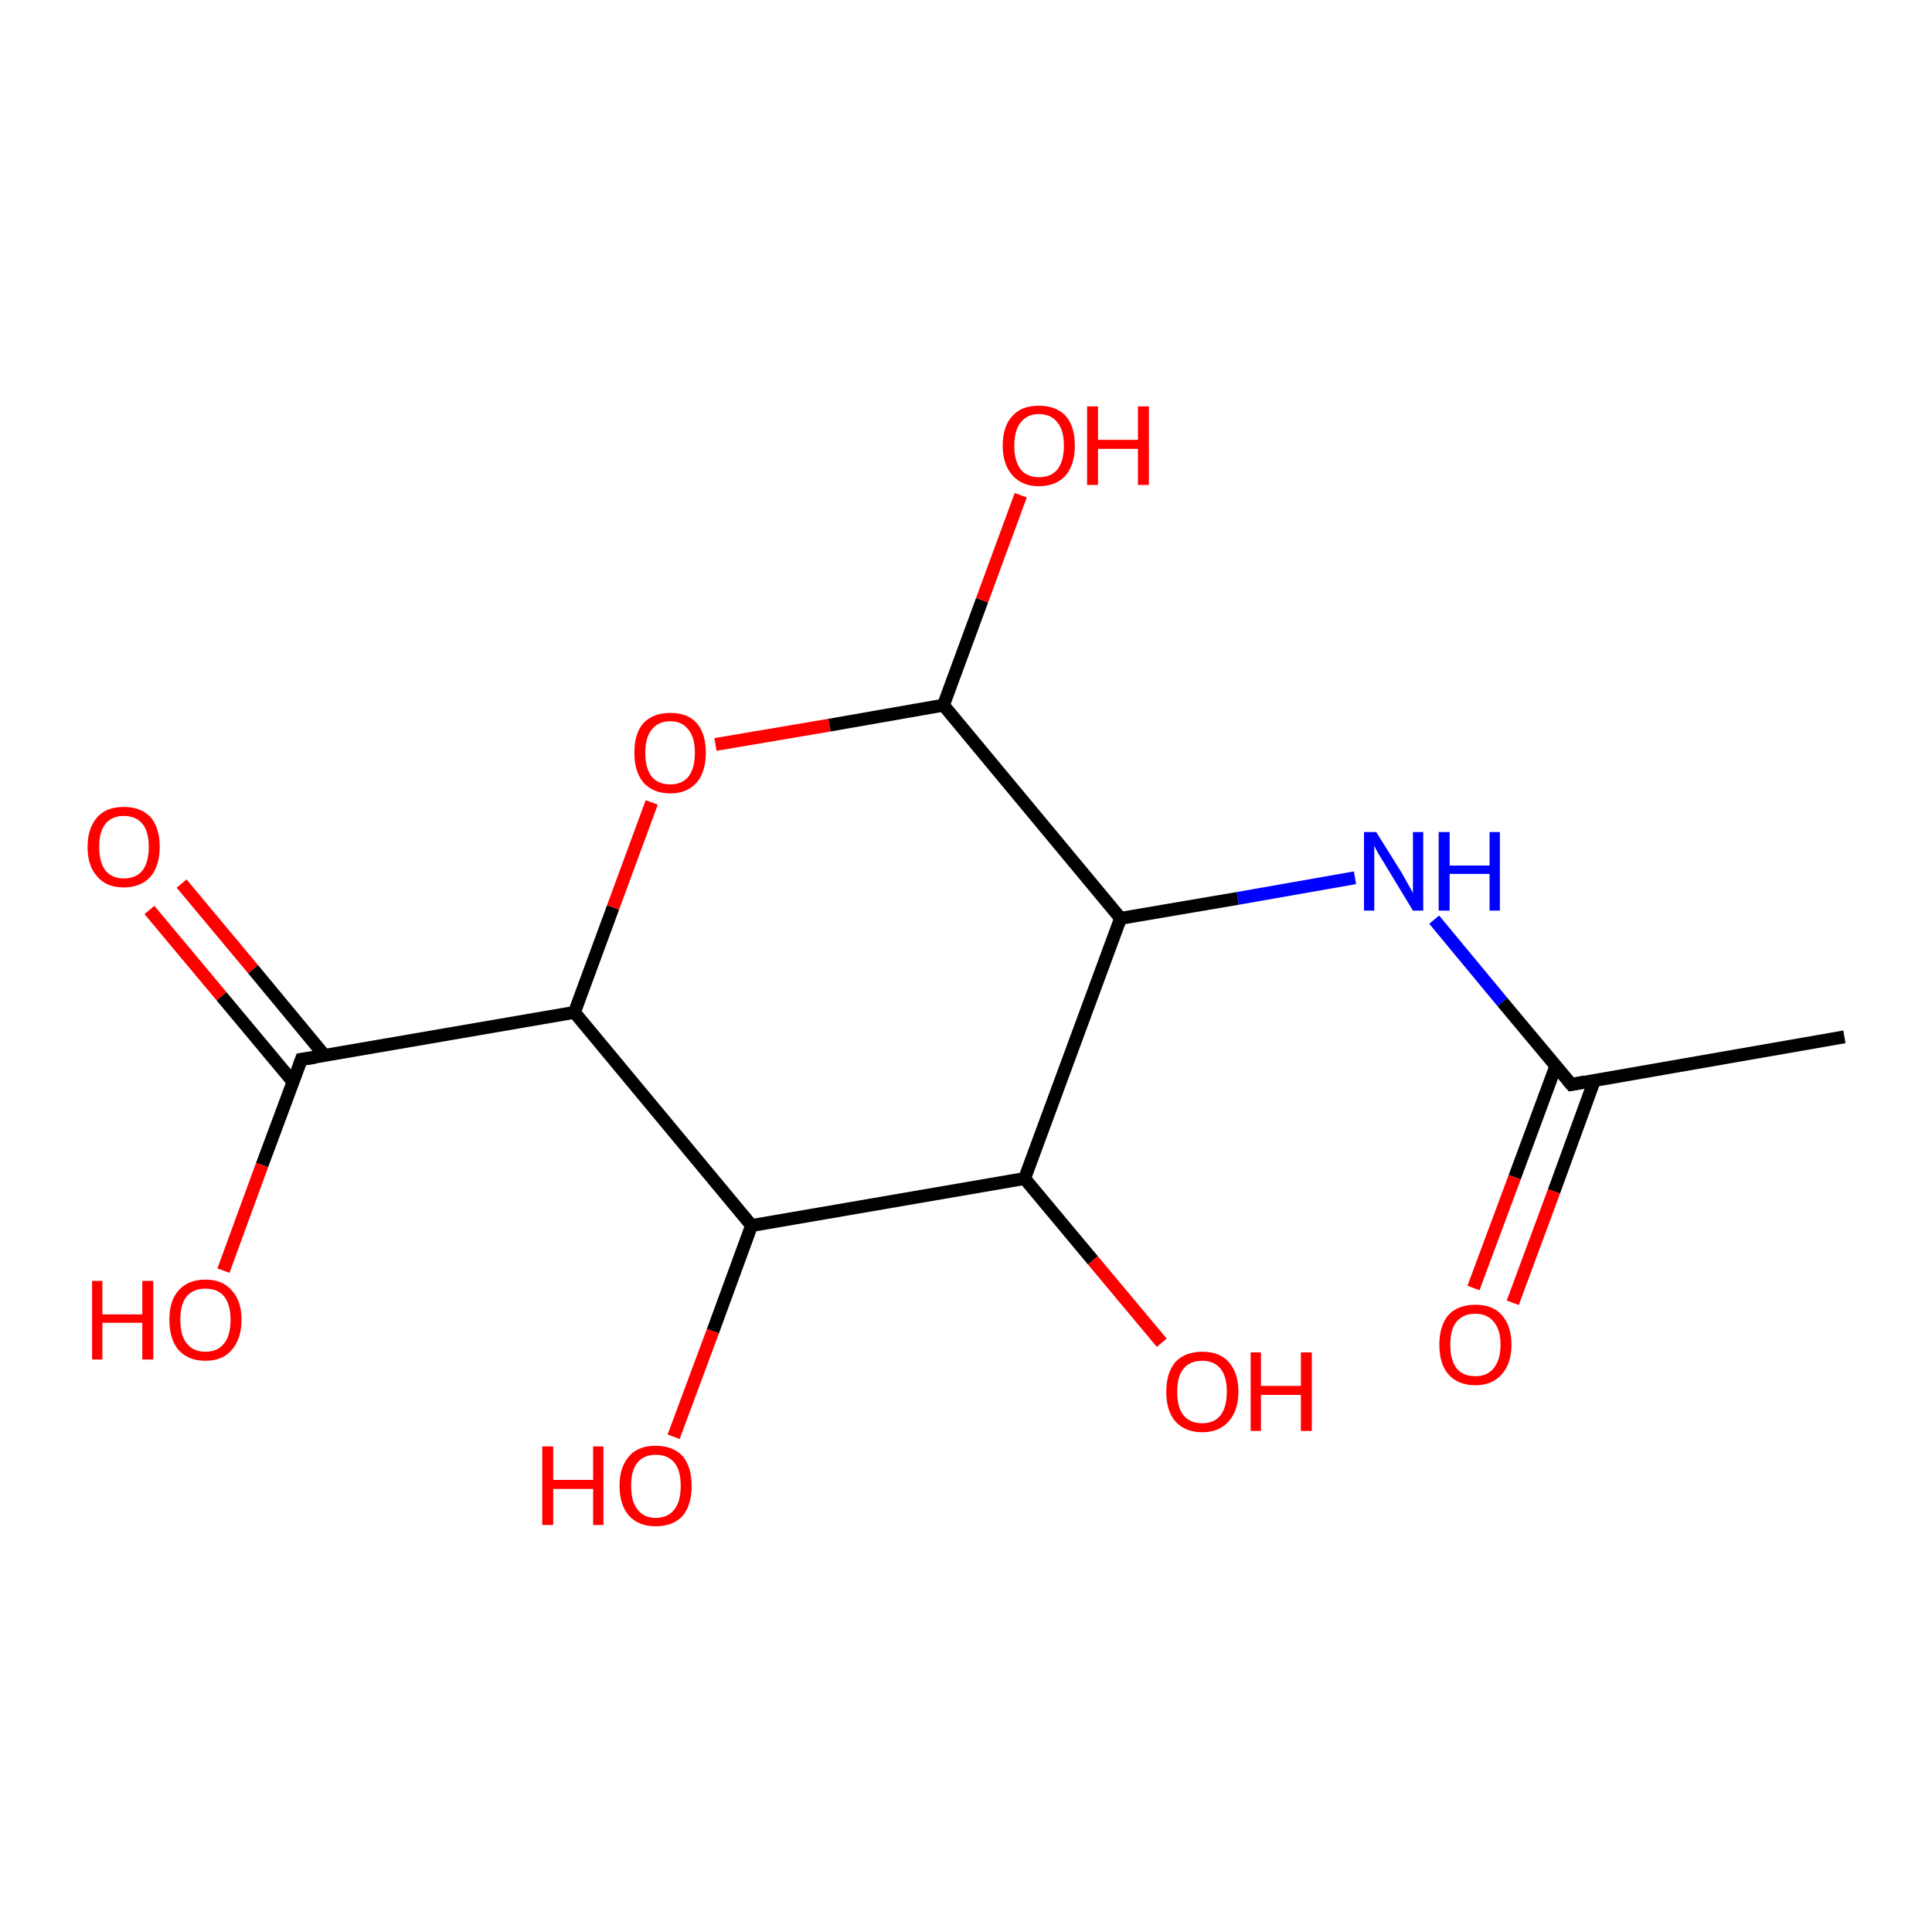 <?xml version='1.0' encoding='iso-8859-1'?>
<svg version='1.1' baseProfile='full'
              xmlns='http://www.w3.org/2000/svg'
                      xmlns:rdkit='http://www.rdkit.org/xml'
                      xmlns:xlink='http://www.w3.org/1999/xlink'
                  xml:space='preserve'
width='300px' height='300px' viewBox='0 0 300 300'>
<!-- END OF HEADER -->
<rect style='opacity:1.0;fill:#FFFFFF;stroke:none' width='300.0' height='300.0' x='0.0' y='0.0'> </rect>
<path class='bond-0 atom-0 atom-1' d='M 28.2,137.2 L 39.3,150.5' style='fill:none;fill-rule:evenodd;stroke:#FF0000;stroke-width:2.0px;stroke-linecap:butt;stroke-linejoin:miter;stroke-opacity:1' />
<path class='bond-0 atom-0 atom-1' d='M 39.3,150.5 L 50.4,163.9' style='fill:none;fill-rule:evenodd;stroke:#000000;stroke-width:2.0px;stroke-linecap:butt;stroke-linejoin:miter;stroke-opacity:1' />
<path class='bond-0 atom-0 atom-1' d='M 23.2,141.3 L 34.4,154.7' style='fill:none;fill-rule:evenodd;stroke:#FF0000;stroke-width:2.0px;stroke-linecap:butt;stroke-linejoin:miter;stroke-opacity:1' />
<path class='bond-0 atom-0 atom-1' d='M 34.4,154.7 L 45.5,168.0' style='fill:none;fill-rule:evenodd;stroke:#000000;stroke-width:2.0px;stroke-linecap:butt;stroke-linejoin:miter;stroke-opacity:1' />
<path class='bond-1 atom-1 atom-2' d='M 46.8,164.5 L 40.7,180.9' style='fill:none;fill-rule:evenodd;stroke:#000000;stroke-width:2.0px;stroke-linecap:butt;stroke-linejoin:miter;stroke-opacity:1' />
<path class='bond-1 atom-1 atom-2' d='M 40.7,180.9 L 34.7,197.3' style='fill:none;fill-rule:evenodd;stroke:#FF0000;stroke-width:2.0px;stroke-linecap:butt;stroke-linejoin:miter;stroke-opacity:1' />
<path class='bond-2 atom-1 atom-3' d='M 46.8,164.5 L 89.2,157.2' style='fill:none;fill-rule:evenodd;stroke:#000000;stroke-width:2.0px;stroke-linecap:butt;stroke-linejoin:miter;stroke-opacity:1' />
<path class='bond-3 atom-3 atom-4' d='M 89.2,157.2 L 95.2,140.9' style='fill:none;fill-rule:evenodd;stroke:#000000;stroke-width:2.0px;stroke-linecap:butt;stroke-linejoin:miter;stroke-opacity:1' />
<path class='bond-3 atom-3 atom-4' d='M 95.2,140.9 L 101.2,124.6' style='fill:none;fill-rule:evenodd;stroke:#FF0000;stroke-width:2.0px;stroke-linecap:butt;stroke-linejoin:miter;stroke-opacity:1' />
<path class='bond-4 atom-4 atom-5' d='M 111.1,115.6 L 128.8,112.6' style='fill:none;fill-rule:evenodd;stroke:#FF0000;stroke-width:2.0px;stroke-linecap:butt;stroke-linejoin:miter;stroke-opacity:1' />
<path class='bond-4 atom-4 atom-5' d='M 128.8,112.6 L 146.5,109.5' style='fill:none;fill-rule:evenodd;stroke:#000000;stroke-width:2.0px;stroke-linecap:butt;stroke-linejoin:miter;stroke-opacity:1' />
<path class='bond-5 atom-5 atom-6' d='M 146.5,109.5 L 152.5,93.2' style='fill:none;fill-rule:evenodd;stroke:#000000;stroke-width:2.0px;stroke-linecap:butt;stroke-linejoin:miter;stroke-opacity:1' />
<path class='bond-5 atom-5 atom-6' d='M 152.5,93.2 L 158.5,76.9' style='fill:none;fill-rule:evenodd;stroke:#FF0000;stroke-width:2.0px;stroke-linecap:butt;stroke-linejoin:miter;stroke-opacity:1' />
<path class='bond-6 atom-5 atom-7' d='M 146.5,109.5 L 174.0,142.6' style='fill:none;fill-rule:evenodd;stroke:#000000;stroke-width:2.0px;stroke-linecap:butt;stroke-linejoin:miter;stroke-opacity:1' />
<path class='bond-7 atom-7 atom-8' d='M 174.0,142.6 L 192.2,139.5' style='fill:none;fill-rule:evenodd;stroke:#000000;stroke-width:2.0px;stroke-linecap:butt;stroke-linejoin:miter;stroke-opacity:1' />
<path class='bond-7 atom-7 atom-8' d='M 192.2,139.5 L 210.4,136.3' style='fill:none;fill-rule:evenodd;stroke:#0000FF;stroke-width:2.0px;stroke-linecap:butt;stroke-linejoin:miter;stroke-opacity:1' />
<path class='bond-8 atom-8 atom-9' d='M 222.7,142.8 L 233.3,155.6' style='fill:none;fill-rule:evenodd;stroke:#0000FF;stroke-width:2.0px;stroke-linecap:butt;stroke-linejoin:miter;stroke-opacity:1' />
<path class='bond-8 atom-8 atom-9' d='M 233.3,155.6 L 244.0,168.4' style='fill:none;fill-rule:evenodd;stroke:#000000;stroke-width:2.0px;stroke-linecap:butt;stroke-linejoin:miter;stroke-opacity:1' />
<path class='bond-9 atom-9 atom-10' d='M 241.6,165.5 L 235.2,182.8' style='fill:none;fill-rule:evenodd;stroke:#000000;stroke-width:2.0px;stroke-linecap:butt;stroke-linejoin:miter;stroke-opacity:1' />
<path class='bond-9 atom-9 atom-10' d='M 235.2,182.8 L 228.8,200.0' style='fill:none;fill-rule:evenodd;stroke:#FF0000;stroke-width:2.0px;stroke-linecap:butt;stroke-linejoin:miter;stroke-opacity:1' />
<path class='bond-9 atom-9 atom-10' d='M 247.6,167.7 L 241.3,185.0' style='fill:none;fill-rule:evenodd;stroke:#000000;stroke-width:2.0px;stroke-linecap:butt;stroke-linejoin:miter;stroke-opacity:1' />
<path class='bond-9 atom-9 atom-10' d='M 241.3,185.0 L 234.9,202.3' style='fill:none;fill-rule:evenodd;stroke:#FF0000;stroke-width:2.0px;stroke-linecap:butt;stroke-linejoin:miter;stroke-opacity:1' />
<path class='bond-10 atom-9 atom-11' d='M 244.0,168.4 L 286.4,161.0' style='fill:none;fill-rule:evenodd;stroke:#000000;stroke-width:2.0px;stroke-linecap:butt;stroke-linejoin:miter;stroke-opacity:1' />
<path class='bond-11 atom-7 atom-12' d='M 174.0,142.6 L 159.1,183.0' style='fill:none;fill-rule:evenodd;stroke:#000000;stroke-width:2.0px;stroke-linecap:butt;stroke-linejoin:miter;stroke-opacity:1' />
<path class='bond-12 atom-12 atom-13' d='M 159.1,183.0 L 169.7,195.7' style='fill:none;fill-rule:evenodd;stroke:#000000;stroke-width:2.0px;stroke-linecap:butt;stroke-linejoin:miter;stroke-opacity:1' />
<path class='bond-12 atom-12 atom-13' d='M 169.7,195.7 L 180.4,208.5' style='fill:none;fill-rule:evenodd;stroke:#FF0000;stroke-width:2.0px;stroke-linecap:butt;stroke-linejoin:miter;stroke-opacity:1' />
<path class='bond-13 atom-12 atom-14' d='M 159.1,183.0 L 116.7,190.3' style='fill:none;fill-rule:evenodd;stroke:#000000;stroke-width:2.0px;stroke-linecap:butt;stroke-linejoin:miter;stroke-opacity:1' />
<path class='bond-14 atom-14 atom-15' d='M 116.7,190.3 L 110.7,206.7' style='fill:none;fill-rule:evenodd;stroke:#000000;stroke-width:2.0px;stroke-linecap:butt;stroke-linejoin:miter;stroke-opacity:1' />
<path class='bond-14 atom-14 atom-15' d='M 110.7,206.7 L 104.6,223.1' style='fill:none;fill-rule:evenodd;stroke:#FF0000;stroke-width:2.0px;stroke-linecap:butt;stroke-linejoin:miter;stroke-opacity:1' />
<path class='bond-15 atom-14 atom-3' d='M 116.7,190.3 L 89.2,157.2' style='fill:none;fill-rule:evenodd;stroke:#000000;stroke-width:2.0px;stroke-linecap:butt;stroke-linejoin:miter;stroke-opacity:1' />
<path d='M 46.5,165.3 L 46.8,164.5 L 48.9,164.2' style='fill:none;stroke:#000000;stroke-width:2.0px;stroke-linecap:butt;stroke-linejoin:miter;stroke-opacity:1;' />
<path d='M 243.4,167.7 L 244.0,168.4 L 246.1,168.0' style='fill:none;stroke:#000000;stroke-width:2.0px;stroke-linecap:butt;stroke-linejoin:miter;stroke-opacity:1;' />
<path class='atom-0' d='M 13.6 131.5
Q 13.6 128.6, 15.1 126.9
Q 16.5 125.3, 19.2 125.3
Q 21.9 125.3, 23.4 126.9
Q 24.8 128.6, 24.8 131.5
Q 24.8 134.4, 23.4 136.1
Q 21.9 137.8, 19.2 137.8
Q 16.5 137.8, 15.1 136.1
Q 13.6 134.5, 13.6 131.5
M 19.2 136.4
Q 21.1 136.4, 22.1 135.2
Q 23.1 133.9, 23.1 131.5
Q 23.1 129.1, 22.1 127.9
Q 21.1 126.7, 19.2 126.7
Q 17.4 126.7, 16.4 127.9
Q 15.4 129.1, 15.4 131.5
Q 15.4 133.9, 16.4 135.2
Q 17.4 136.4, 19.2 136.4
' fill='#FF0000'/>
<path class='atom-2' d='M 14.3 198.9
L 15.9 198.9
L 15.9 204.1
L 22.1 204.1
L 22.1 198.9
L 23.8 198.9
L 23.8 211.1
L 22.1 211.1
L 22.1 205.4
L 15.9 205.4
L 15.9 211.1
L 14.3 211.1
L 14.3 198.9
' fill='#FF0000'/>
<path class='atom-2' d='M 26.3 204.9
Q 26.3 202.0, 27.7 200.4
Q 29.2 198.7, 31.9 198.7
Q 34.6 198.7, 36.0 200.4
Q 37.5 202.0, 37.5 204.9
Q 37.5 207.9, 36.0 209.6
Q 34.6 211.3, 31.9 211.3
Q 29.2 211.3, 27.7 209.6
Q 26.3 207.9, 26.3 204.9
M 31.9 209.9
Q 33.8 209.9, 34.8 208.6
Q 35.8 207.4, 35.8 204.9
Q 35.8 202.6, 34.8 201.3
Q 33.8 200.1, 31.9 200.1
Q 30.0 200.1, 29.0 201.3
Q 28.0 202.5, 28.0 204.9
Q 28.0 207.4, 29.0 208.6
Q 30.0 209.9, 31.9 209.9
' fill='#FF0000'/>
<path class='atom-4' d='M 98.5 116.9
Q 98.5 113.9, 99.9 112.3
Q 101.4 110.7, 104.1 110.7
Q 106.8 110.7, 108.2 112.3
Q 109.6 113.9, 109.6 116.9
Q 109.6 119.8, 108.2 121.5
Q 106.7 123.2, 104.1 123.2
Q 101.4 123.2, 99.9 121.5
Q 98.5 119.8, 98.5 116.9
M 104.1 121.8
Q 105.9 121.8, 106.9 120.6
Q 107.9 119.3, 107.9 116.9
Q 107.9 114.5, 106.9 113.3
Q 105.9 112.0, 104.1 112.0
Q 102.2 112.0, 101.2 113.3
Q 100.2 114.5, 100.2 116.9
Q 100.2 119.3, 101.2 120.6
Q 102.2 121.8, 104.1 121.8
' fill='#FF0000'/>
<path class='atom-6' d='M 155.7 69.2
Q 155.7 66.2, 157.2 64.6
Q 158.6 63.0, 161.3 63.0
Q 164.0 63.0, 165.5 64.6
Q 166.9 66.2, 166.9 69.2
Q 166.9 72.1, 165.5 73.8
Q 164.0 75.5, 161.3 75.5
Q 158.7 75.5, 157.2 73.8
Q 155.7 72.1, 155.7 69.2
M 161.3 74.1
Q 163.2 74.1, 164.2 72.9
Q 165.2 71.6, 165.2 69.2
Q 165.2 66.8, 164.2 65.6
Q 163.2 64.3, 161.3 64.3
Q 159.5 64.3, 158.5 65.6
Q 157.5 66.8, 157.5 69.2
Q 157.5 71.6, 158.5 72.9
Q 159.5 74.1, 161.3 74.1
' fill='#FF0000'/>
<path class='atom-6' d='M 168.8 63.1
L 170.5 63.1
L 170.5 68.3
L 176.7 68.3
L 176.7 63.1
L 178.4 63.1
L 178.4 75.3
L 176.7 75.3
L 176.7 69.7
L 170.5 69.7
L 170.5 75.3
L 168.8 75.3
L 168.8 63.1
' fill='#FF0000'/>
<path class='atom-8' d='M 213.7 129.2
L 217.7 135.6
Q 218.1 136.3, 218.7 137.4
Q 219.4 138.6, 219.4 138.7
L 219.4 129.2
L 221.0 129.2
L 221.0 141.4
L 219.4 141.4
L 215.1 134.3
Q 214.6 133.5, 214.0 132.5
Q 213.5 131.6, 213.4 131.3
L 213.4 141.4
L 211.8 141.4
L 211.8 129.2
L 213.7 129.2
' fill='#0000FF'/>
<path class='atom-8' d='M 223.4 129.2
L 225.1 129.2
L 225.1 134.4
L 231.3 134.4
L 231.3 129.2
L 232.9 129.2
L 232.9 141.4
L 231.3 141.4
L 231.3 135.7
L 225.1 135.7
L 225.1 141.4
L 223.4 141.4
L 223.4 129.2
' fill='#0000FF'/>
<path class='atom-10' d='M 223.5 208.8
Q 223.5 205.9, 224.9 204.2
Q 226.4 202.6, 229.1 202.6
Q 231.8 202.6, 233.2 204.2
Q 234.7 205.9, 234.7 208.8
Q 234.7 211.7, 233.2 213.4
Q 231.7 215.1, 229.1 215.1
Q 226.4 215.1, 224.9 213.4
Q 223.5 211.8, 223.5 208.8
M 229.1 213.7
Q 230.9 213.7, 231.9 212.5
Q 233.0 211.2, 233.0 208.8
Q 233.0 206.4, 231.9 205.2
Q 230.9 204.0, 229.1 204.0
Q 227.2 204.0, 226.2 205.2
Q 225.2 206.4, 225.2 208.8
Q 225.2 211.2, 226.2 212.5
Q 227.2 213.7, 229.1 213.7
' fill='#FF0000'/>
<path class='atom-13' d='M 181.1 216.1
Q 181.1 213.2, 182.5 211.5
Q 184.0 209.9, 186.7 209.9
Q 189.4 209.9, 190.8 211.5
Q 192.3 213.2, 192.3 216.1
Q 192.3 219.0, 190.8 220.7
Q 189.3 222.4, 186.7 222.4
Q 184.0 222.4, 182.5 220.7
Q 181.1 219.1, 181.1 216.1
M 186.7 221.0
Q 188.5 221.0, 189.5 219.8
Q 190.5 218.5, 190.5 216.1
Q 190.5 213.7, 189.5 212.5
Q 188.5 211.3, 186.7 211.3
Q 184.8 211.3, 183.8 212.5
Q 182.8 213.7, 182.8 216.1
Q 182.8 218.6, 183.8 219.8
Q 184.8 221.0, 186.7 221.0
' fill='#FF0000'/>
<path class='atom-13' d='M 194.2 210.0
L 195.8 210.0
L 195.8 215.2
L 202.0 215.2
L 202.0 210.0
L 203.7 210.0
L 203.7 222.2
L 202.0 222.2
L 202.0 216.6
L 195.8 216.6
L 195.8 222.2
L 194.2 222.2
L 194.2 210.0
' fill='#FF0000'/>
<path class='atom-15' d='M 84.2 224.6
L 85.9 224.6
L 85.9 229.8
L 92.1 229.8
L 92.1 224.6
L 93.7 224.6
L 93.7 236.8
L 92.1 236.8
L 92.1 231.2
L 85.9 231.2
L 85.9 236.8
L 84.2 236.8
L 84.2 224.6
' fill='#FF0000'/>
<path class='atom-15' d='M 96.2 230.7
Q 96.2 227.8, 97.7 226.1
Q 99.1 224.5, 101.8 224.5
Q 104.5 224.5, 106.0 226.1
Q 107.4 227.8, 107.4 230.7
Q 107.4 233.7, 106.0 235.4
Q 104.5 237.0, 101.8 237.0
Q 99.2 237.0, 97.7 235.4
Q 96.2 233.7, 96.2 230.7
M 101.8 235.7
Q 103.7 235.7, 104.7 234.4
Q 105.7 233.2, 105.7 230.7
Q 105.7 228.3, 104.7 227.1
Q 103.7 225.9, 101.8 225.9
Q 100.0 225.9, 99.0 227.1
Q 98.0 228.3, 98.0 230.7
Q 98.0 233.2, 99.0 234.4
Q 100.0 235.7, 101.8 235.7
' fill='#FF0000'/>
</svg>

